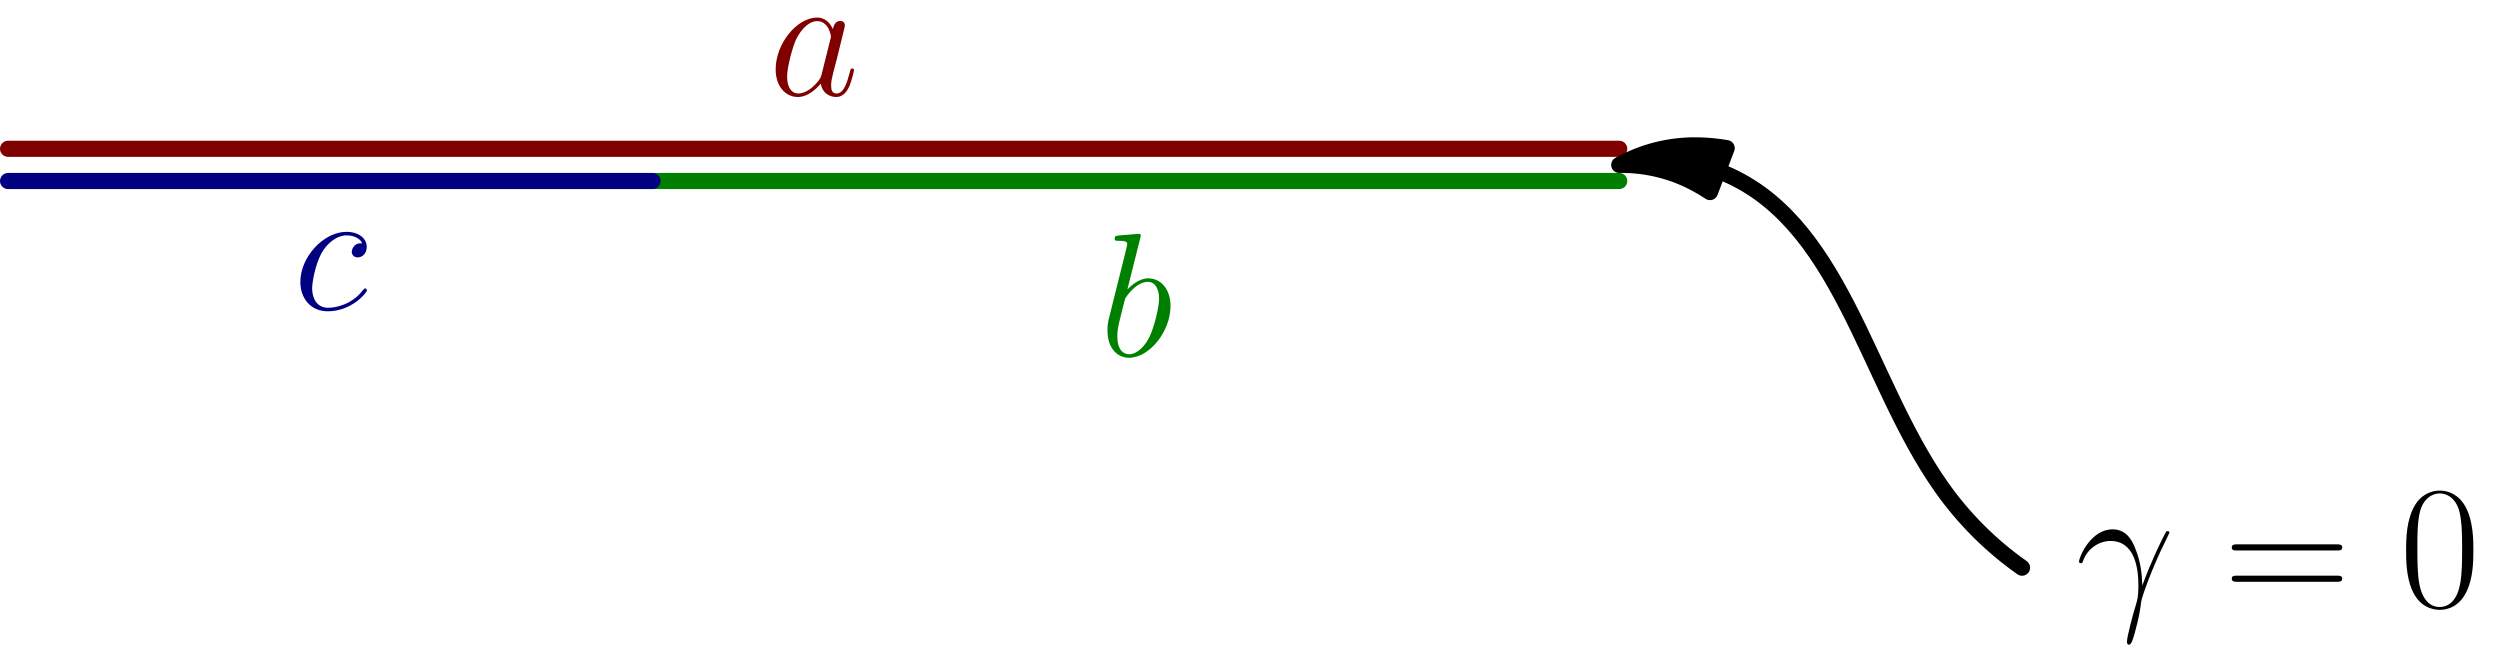 <?xml version='1.0' encoding='UTF-8'?>
<!-- This file was generated by dvisvgm 2.6.1 -->
<svg height='93.085pt' version='1.1' viewBox='56.409 53.858 351.78 93.085' width='351.78pt' xmlns='http://www.w3.org/2000/svg' xmlns:xlink='http://www.w3.org/1999/xlink'>
<defs>
<path d='M10.411 -7.957C10.411 -9.469 10.386 -12.047 9.345 -14.029C8.428 -15.765 6.965 -16.384 5.676 -16.384C4.486 -16.384 2.974 -15.839 2.033 -14.054C1.041 -12.195 0.942 -9.89 0.942 -7.957C0.942 -6.544 0.967 -4.387 1.735 -2.503C2.801 0.05 4.71 0.397 5.676 0.397C6.816 0.397 8.552 -0.074 9.568 -2.429C10.311 -4.139 10.411 -6.147 10.411 -7.957ZM5.676 0C4.09 0 3.148 -1.363 2.801 -3.247C2.528 -4.71 2.528 -6.841 2.528 -8.229C2.528 -10.138 2.528 -11.724 2.851 -13.236C3.321 -15.343 4.71 -15.988 5.676 -15.988C6.693 -15.988 8.006 -15.318 8.477 -13.286C8.799 -11.873 8.824 -10.212 8.824 -8.229C8.824 -6.618 8.824 -4.635 8.527 -3.173C8.006 -0.471 6.544 0 5.676 0Z' id='g1-48'/>
<path d='M15.938 -7.957C16.31 -7.957 16.682 -7.957 16.682 -8.378C16.682 -8.824 16.26 -8.824 15.839 -8.824H1.983C1.562 -8.824 1.14 -8.824 1.14 -8.378C1.14 -7.957 1.512 -7.957 1.884 -7.957H15.938ZM15.839 -3.545C16.26 -3.545 16.682 -3.545 16.682 -3.991C16.682 -4.412 16.31 -4.412 15.938 -4.412H1.884C1.512 -4.412 1.14 -4.412 1.14 -3.991C1.14 -3.545 1.562 -3.545 1.983 -3.545H15.839Z' id='g1-61'/>
<path d='M9.37 -3.024C9.32 -4.239 9.27 -6.147 8.328 -8.378C7.833 -9.617 6.99 -10.931 5.18 -10.931C2.132 -10.931 0.471 -7.04 0.471 -6.395C0.471 -6.172 0.644 -6.172 0.719 -6.172C0.942 -6.172 0.942 -6.222 1.066 -6.544C1.586 -8.081 3.173 -9.295 4.883 -9.295C8.328 -9.295 8.824 -5.453 8.824 -2.999C8.824 -1.438 8.651 -0.917 8.502 -0.421C8.031 1.115 7.213 4.189 7.213 4.883C7.213 5.081 7.287 5.304 7.486 5.304C7.857 5.304 8.081 4.486 8.353 3.495C8.948 1.314 9.097 0.223 9.221 -0.768C9.295 -1.363 10.708 -5.453 12.666 -9.345C12.84 -9.741 13.187 -10.411 13.187 -10.485C13.187 -10.51 13.162 -10.683 12.939 -10.683C12.889 -10.683 12.765 -10.683 12.716 -10.584C12.666 -10.534 11.799 -8.849 11.055 -7.163C10.683 -6.321 10.187 -5.205 9.37 -3.024Z' id='g0-13'/>
<path d='M7.461 -2.95C7.337 -2.528 7.337 -2.479 6.99 -2.008C6.445 -1.314 5.354 -0.248 4.189 -0.248C3.173 -0.248 2.603 -1.165 2.603 -2.627C2.603 -3.991 3.371 -6.767 3.842 -7.808C4.685 -9.543 5.85 -10.435 6.816 -10.435C8.452 -10.435 8.775 -8.403 8.775 -8.205C8.775 -8.18 8.7 -7.857 8.675 -7.808L7.461 -2.95ZM9.047 -9.295C8.775 -9.94 8.105 -10.931 6.816 -10.931C4.016 -10.931 0.991 -7.312 0.991 -3.644C0.991 -1.19 2.429 0.248 4.115 0.248C5.478 0.248 6.643 -0.818 7.337 -1.636C7.585 -0.174 8.75 0.248 9.493 0.248S10.832 -0.198 11.278 -1.091C11.675 -1.933 12.022 -3.445 12.022 -3.545C12.022 -3.668 11.923 -3.768 11.774 -3.768C11.551 -3.768 11.526 -3.644 11.427 -3.272C11.055 -1.809 10.584 -0.248 9.568 -0.248C8.849 -0.248 8.799 -0.892 8.799 -1.388C8.799 -1.958 8.874 -2.231 9.097 -3.198C9.27 -3.817 9.394 -4.363 9.593 -5.081C10.51 -8.799 10.733 -9.692 10.733 -9.84C10.733 -10.187 10.46 -10.46 10.088 -10.46C9.295 -10.46 9.097 -9.593 9.047 -9.295Z' id='g0-97'/>
<path d='M5.726 -16.583C5.751 -16.682 5.8 -16.83 5.8 -16.954C5.8 -17.202 5.552 -17.202 5.503 -17.202C5.478 -17.202 4.586 -17.128 4.139 -17.078C3.718 -17.053 3.346 -17.004 2.9 -16.979C2.305 -16.93 2.132 -16.905 2.132 -16.459C2.132 -16.211 2.38 -16.211 2.627 -16.211C3.892 -16.211 3.892 -15.988 3.892 -15.74C3.892 -15.566 3.693 -14.847 3.594 -14.401L2.999 -12.022C2.751 -11.03 1.339 -5.404 1.239 -4.957C1.115 -4.338 1.115 -3.916 1.115 -3.594C1.115 -1.066 2.528 0.248 4.139 0.248C7.015 0.248 9.989 -3.445 9.989 -7.04C9.989 -9.32 8.7 -10.931 6.841 -10.931C5.552 -10.931 4.387 -9.865 3.916 -9.37L5.726 -16.583ZM4.164 -0.248C3.371 -0.248 2.503 -0.843 2.503 -2.776C2.503 -3.594 2.578 -4.065 3.024 -5.8C3.098 -6.122 3.495 -7.709 3.594 -8.031C3.644 -8.229 5.106 -10.435 6.792 -10.435C7.882 -10.435 8.378 -9.345 8.378 -8.056C8.378 -6.866 7.684 -4.065 7.064 -2.776C6.445 -1.438 5.304 -0.248 4.164 -0.248Z' id='g0-98'/>
<path d='M9.692 -9.32C9.221 -9.32 8.998 -9.32 8.651 -9.022C8.502 -8.899 8.229 -8.527 8.229 -8.13C8.229 -7.634 8.601 -7.337 9.072 -7.337C9.667 -7.337 10.336 -7.833 10.336 -8.824C10.336 -10.014 9.196 -10.931 7.486 -10.931C4.239 -10.931 0.991 -7.387 0.991 -3.867C0.991 -1.71 2.33 0.248 4.858 0.248C8.229 0.248 10.361 -2.38 10.361 -2.702C10.361 -2.851 10.212 -2.974 10.113 -2.974C10.039 -2.974 10.014 -2.95 9.791 -2.727C8.205 -0.62 5.85 -0.248 4.908 -0.248C3.198 -0.248 2.652 -1.735 2.652 -2.974C2.652 -3.842 3.074 -6.246 3.966 -7.932C4.61 -9.097 5.949 -10.435 7.51 -10.435C7.833 -10.435 9.196 -10.386 9.692 -9.32Z' id='g0-99'/>
</defs>
<g id='page1'>
<g transform='matrix(0.996 0 0 0.996 57.543 77.061)'>
<path d='M 227.622 -2.276L 0 -2.276' fill='none' stroke='#800000' stroke-linecap='round' stroke-linejoin='round' stroke-miterlimit='10.037' stroke-width='2.276'/>
</g><g fill='#800000'>
<use x='164.563' xlink:href='#g0-97' y='67.261'/>
</g>
<g transform='matrix(0.996 0 0 0.996 57.543 77.061)'>
<path d='M 91.049 2.276L 227.622 2.276' fill='none' stroke='#008000' stroke-linecap='round' stroke-linejoin='round' stroke-miterlimit='10.037' stroke-width='2.276'/>
</g><g fill='#008000'>
<use x='211.128' xlink:href='#g0-98' y='103.954'/>
</g>
<g transform='matrix(0.996 0 0 0.996 57.543 77.061)'>
<path d='M 0 2.276L 91.049 2.276' fill='none' stroke='#000080' stroke-linecap='round' stroke-linejoin='round' stroke-miterlimit='10.037' stroke-width='2.276'/>
</g><g fill='#000080'>
<use x='97.679' xlink:href='#g0-99' y='97.413'/>
</g>
<g transform='matrix(0.996 0 0 0.996 57.543 77.061)'>
<path d='M 241.587 0.831C 258.948 7.422 262.283 30.103 273.146 45.524C 276.259 49.943 280.109 53.793 284.528 56.906' fill='none' stroke='#000000' stroke-linecap='round' stroke-linejoin='round' stroke-miterlimit='10.037' stroke-width='2.276'/>
</g>
<g transform='matrix(0.996 0 0 0.996 57.543 77.061)'>
<path d='M 227.622 0C 231.48 -0.061 235.287 0.891 238.663 2.76C 239.282 3.103 239.875 3.462 240.445 3.839L 242.802 -2.37C 241.475 -2.604 240.098 -2.738 238.663 -2.76C 234.805 -2.821 230.998 -1.869 227.622 0Z' fill='#000000'/>
</g>
<g transform='matrix(0.996 0 0 0.996 57.543 77.061)'>
<path d='M 227.622 0C 231.48 -0.061 235.287 0.891 238.663 2.76C 239.282 3.103 239.875 3.462 240.445 3.839L 242.802 -2.37C 241.475 -2.604 240.098 -2.738 238.663 -2.76C 234.805 -2.821 230.998 -1.869 227.622 0Z' fill='none' stroke='#000000' stroke-linecap='round' stroke-linejoin='round' stroke-miterlimit='10.037' stroke-width='2.276'/>
</g><use x='348.484' xlink:href='#g0-13' y='139.273'/>
<use x='369.306' xlink:href='#g1-61' y='139.273'/>
<use x='394.034' xlink:href='#g1-48' y='139.273'/>
</g>
</svg>